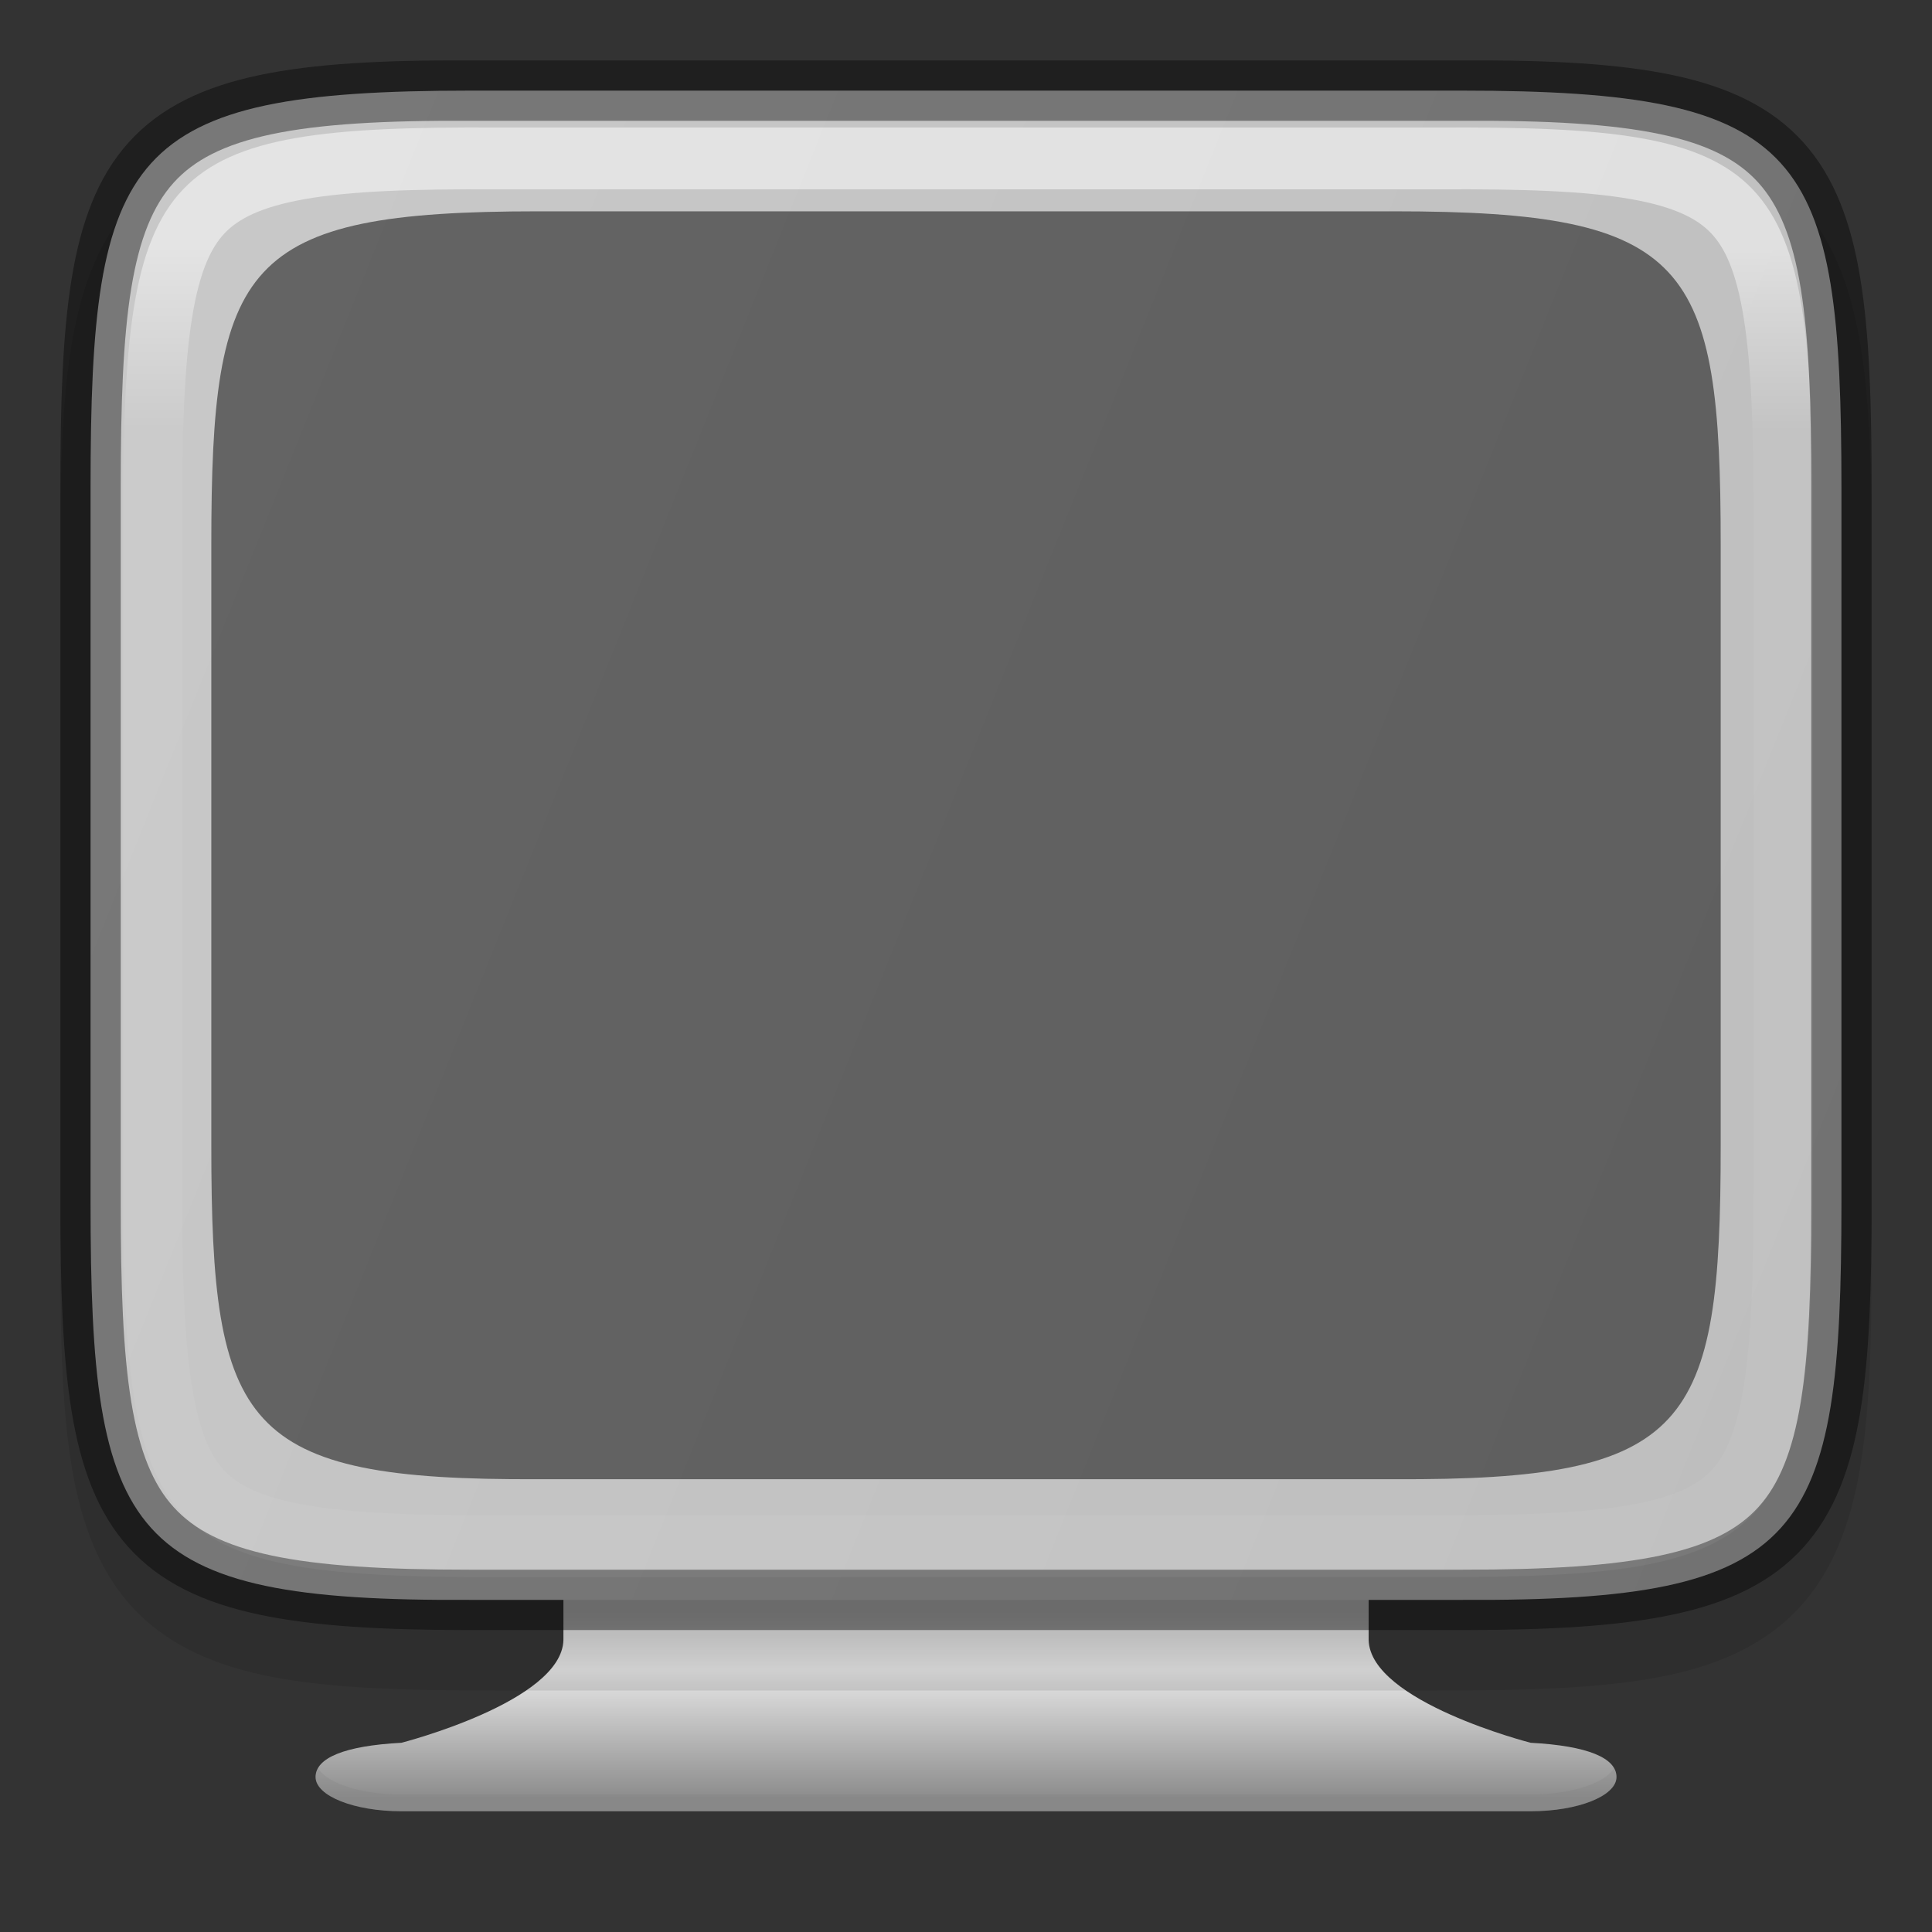 <svg width="32" height="32" version="1.1" xmlns="http://www.w3.org/2000/svg" xmlns:xlink="http://www.w3.org/1999/xlink">
 <rect width="100%" height="100%" fill="#333333" stroke="none"/>
 <defs>
  <linearGradient id="linearGradient1652-9" x1="392.87" x2="392.87" y1="158.05" y2="164.74" gradientTransform="translate(-376.82 -134.95)" gradientUnits="userSpaceOnUse">
   <stop stop-color="#787878" offset="0"/>
   <stop stop-color="#bebebe" offset=".35"/>
   <stop stop-color="#c8c8c8" offset=".551"/>
   <stop stop-color="#e6e6e6" offset=".683"/>
   <stop stop-color="#8c8c8c" offset="1"/>
  </linearGradient>
  <linearGradient id="linearGradient16511" x1="321.5" x2="350" y1="142.07" y2="153.51" gradientTransform="rotate(180 176 82)" gradientUnits="userSpaceOnUse">
   <stop stop-color="#bebebe" offset="0"/>
   <stop stop-color="#c8c8c8" offset="1"/>
  </linearGradient>
  <linearGradient id="linearGradient1004-8" x1="344" x2="344" y1="65.144" y2="102.86" gradientTransform="matrix(0 -1.048 .955 0 266.82 444.37)" gradientUnits="userSpaceOnUse">
   <stop stop-color="#fff" offset="0"/>
   <stop stop-color="#fff" stop-opacity=".098" offset=".125"/>
   <stop stop-color="#fff" stop-opacity=".098" offset=".925"/>
   <stop stop-color="#fff" stop-opacity=".498" offset="1"/>
  </linearGradient>
  <clipPath id="clipPath994-1">
   <path d="m335.73 62c-8.824 0-9.774 0.906-9.73 9.748v12.252 12.252c-0.043 8.842 0.906 9.748 9.73 9.748h16.539c8.824 0 9.73-0.906 9.73-9.748v-12.252-12.252c0-8.842-0.906-9.748-9.73-9.748z" color="#000000" fill="#cdcdcd"/>
  </clipPath>
 </defs>
 <path d="m9.332 23.195v3.97c-0.028 1.022-2.684 1.701-2.684 1.701-0.949 0.05-1.421 0.253-1.421 0.567 0 0.314 0.639 0.567 1.421 0.567h18.705c0.782 0 1.421-0.253 1.421-0.567 0-0.314-0.472-0.517-1.421-0.567 0 0-2.656-0.679-2.684-1.701v-3.97h-13.337z" enable-background="new" fill="url(#linearGradient1652-9)"/>
 <path d="m5.27 29.29c-0.025 0.045-0.042 0.092-0.042 0.143 0 0.314 0.638 0.567 1.42 0.567h18.705c0.782 0 1.42-0.253 1.42-0.567 0-0.051-0.017-0.098-0.042-0.143-0.153 0.248-0.713 0.432-1.378 0.432h-18.705c-0.665 0-1.225-0.183-1.378-0.432z" enable-background="new" fill="#787878" opacity=".2"/>
 <path d="m31 9.194c0-1.421-0.031-2.549-0.191-3.506-0.161-0.957-0.473-1.792-1.092-2.412s-1.456-0.936-2.414-1.096c-0.958-0.159-2.087-0.187-3.512-0.18h-7.791-7.797c-1.421-7e-3 -2.55 0.021-3.506 0.18-0.958 0.159-1.795 0.475-2.414 1.096s-0.931 1.455-1.092 2.412c-0.161 0.957-0.191 2.085-0.191 3.506v11.615c0 1.421 0.031 2.547 0.191 3.502 0.161 0.955 0.474 1.788 1.094 2.406 0.62 0.618 1.454 0.931 2.41 1.092 0.957 0.16 2.084 0.191 3.508 0.191h7.797 7.797c1.424 0 2.551-0.031 3.508-0.191 0.957-0.16 1.791-0.473 2.41-1.092 0.62-0.618 0.933-1.451 1.094-2.406 0.161-0.955 0.191-2.081 0.191-3.502z" color="#000000" color-rendering="auto" dominant-baseline="auto" image-rendering="auto" opacity=".1" shape-rendering="auto" solid-color="#000000" style="font-feature-settings:normal;font-variant-alternates:normal;font-variant-caps:normal;font-variant-ligatures:normal;font-variant-numeric:normal;font-variant-position:normal;isolation:auto;mix-blend-mode:normal;shape-padding:0;text-decoration-color:#000000;text-decoration-line:none;text-decoration-style:solid;text-indent:0;text-orientation:mixed;text-transform:none;white-space:normal"/>
 <path d="m1.5 19.925c0 5.562 0.584 6.604 6.282 6.574h8.218 8.218c5.698 0.029 6.282-1.013 6.282-6.574v-11.85c0-5.56-0.584-6.574-6.282-6.574h-8.218-8.218c-5.698 0-6.282 1.014-6.282 6.574z" color="#000000" fill="url(#linearGradient16511)"/>
 <path d="m3.5 18.977c0 4.672 0.504 5.547 5.416 5.523h7.084 7.084c4.912 0.025 5.416-0.851 5.416-5.523v-9.954c0-4.671-0.503-5.523-5.416-5.523h-7.084-7.084c-4.912 0-5.416 0.852-5.416 5.523z" color="#000000" opacity=".5"/>
 <path d="m30.5 8.075c0-5.562-0.584-6.604-6.282-6.574h-8.218-8.218c-5.698-0.029-6.282 1.013-6.282 6.574v11.85c0 5.56 0.584 6.574 6.282 6.574h8.218 8.218c5.698 0 6.282-1.014 6.282-6.574z" color="#000000" fill="none" opacity=".4" stroke="#000"/>
 <path transform="matrix(0 .667 -.636 0 69.455 -215.33)" d="m335.73 62c-8.824 0-9.774 0.906-9.73 9.748v12.252 12.252c-0.043 8.842 0.906 9.748 9.73 9.748h16.539c8.824 0 9.73-0.906 9.73-9.748v-12.252-12.252c0-8.842-0.906-9.748-9.73-9.748z" clip-path="url(#clipPath994-1)" color="#000000" fill="none" opacity=".5" stroke="url(#linearGradient1004-8)" stroke-width="3.071"/>
</svg>
